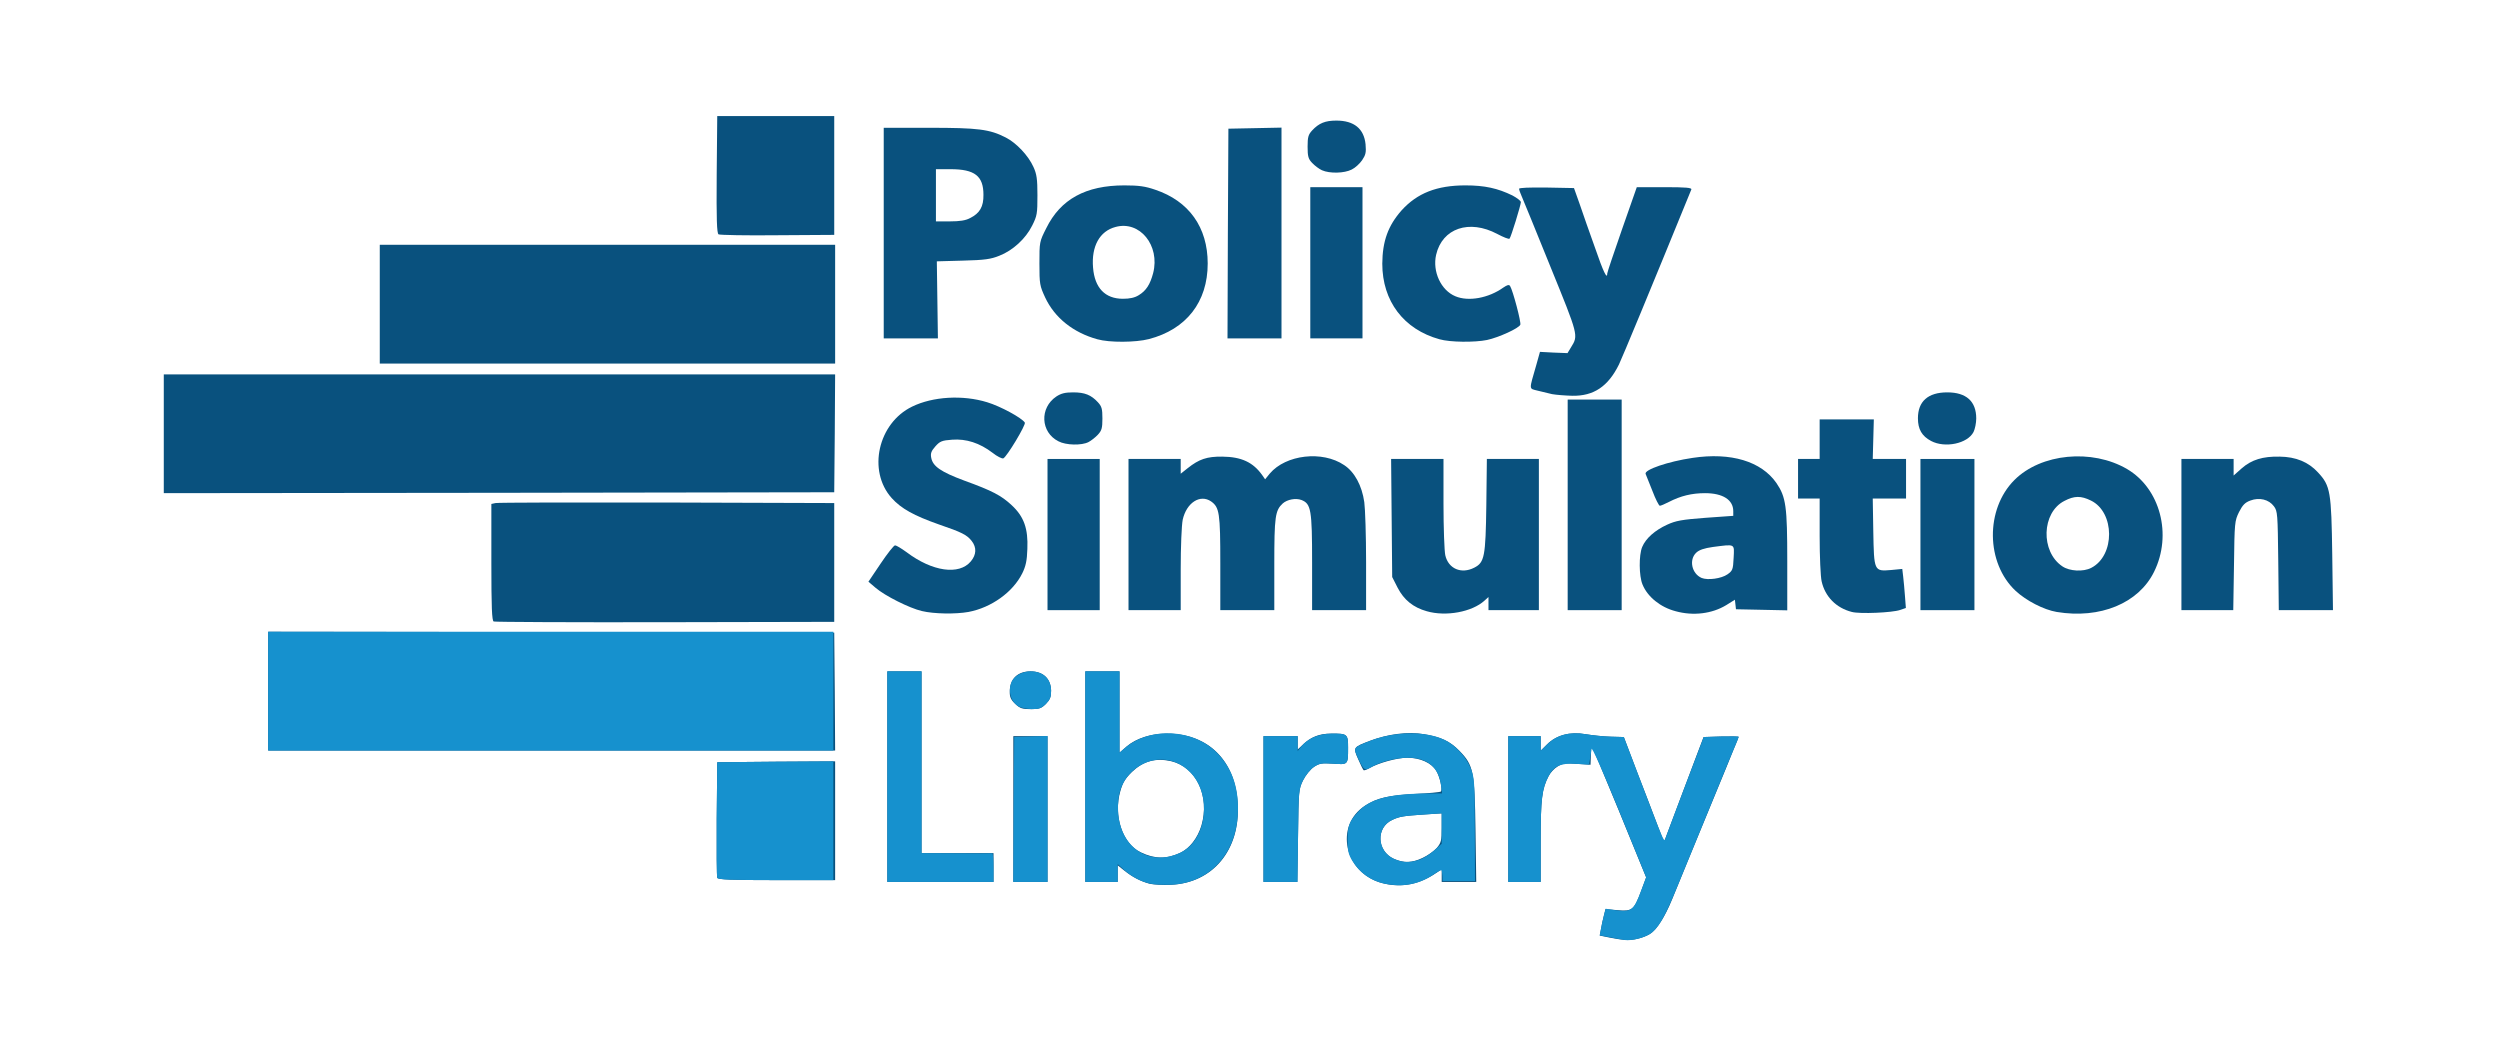 <svg xmlns="http://www.w3.org/2000/svg" width="1389" height="581" preserveAspectRatio="xMidYMid meet" version="1.0" viewBox="0 0 13890 5810"><g id="layer101" fill="#09517e" stroke="none"><path d="M9025 5222 c-16 -1 -54 -7 -83 -13 l-54 -11 7 -36 c3 -21 11 -54 16 -74 l9 -37 68 6 c82 7 91 -1 131 -109 l27 -73 -150 -367 c-83 -202 -152 -366 -153 -364 -1 1 -3 25 -4 54 l-2 51 -76 -5 c-65 -5 -81 -2 -108 15 -18 11 -40 35 -49 53 -37 71 -44 127 -44 361 l0 227 -90 0 -90 0 0 -405 0 -405 90 0 90 0 0 40 0 41 35 -35 c52 -52 128 -72 214 -57 36 6 99 13 139 14 l74 2 72 190 c41 105 91 236 112 292 l39 102 74 -197 c41 -108 90 -240 110 -292 l36 -95 98 -3 c53 -1 97 -1 97 2 0 2 -14 37 -31 77 -16 41 -63 155 -104 254 -41 99 -104 252 -140 340 -36 88 -79 192 -95 232 -40 98 -85 168 -123 192 -38 23 -99 38 -142 33z"/><path d="M6387 4910 c-48 -13 -92 -35 -139 -72 l-38 -30 0 46 0 46 -90 0 -90 0 0 -585 0 -585 95 0 95 0 0 226 0 226 40 -35 c53 -45 136 -72 225 -71 228 0 379 150 392 389 15 257 -138 441 -372 451 -44 2 -97 -1 -118 -6z m171 -172 c52 -25 96 -82 117 -151 48 -163 -29 -326 -169 -358 -86 -19 -154 0 -216 59 -38 37 -52 60 -65 106 -40 137 11 293 112 341 79 38 144 39 221 3z"/><path d="M7678 4906 c-209 -56 -266 -319 -93 -430 63 -42 129 -57 277 -65 75 -3 140 -10 143 -13 11 -11 -5 -82 -26 -117 -26 -42 -89 -71 -160 -71 -56 0 -161 29 -211 58 -15 9 -30 14 -32 11 -3 -3 -17 -30 -30 -61 -29 -66 -29 -66 65 -102 101 -38 212 -52 300 -37 95 16 145 39 197 92 79 81 85 112 90 442 l4 287 -96 0 -96 0 0 -35 0 -35 -47 31 c-90 56 -186 72 -285 45z m227 -140 c28 -13 63 -38 78 -55 24 -29 27 -40 27 -112 l0 -80 -92 6 c-120 8 -142 11 -184 31 -90 43 -84 172 9 215 56 25 102 24 162 -5z"/><path d="M4930 4315 l0 -585 95 0 95 0 0 505 0 505 200 0 200 0 0 80 0 80 -295 0 -295 0 0 -585z"/><path d="M5630 4495 l0 -405 95 0 95 0 0 405 0 405 -95 0 -95 0 0 -405z"/><path d="M7020 4495 l0 -405 95 0 95 0 0 37 0 37 28 -26 c46 -44 92 -62 157 -62 91 -1 95 2 95 78 0 96 0 95 -83 89 -64 -4 -76 -2 -107 18 -20 14 -46 46 -60 74 -24 49 -25 56 -28 308 l-4 257 -94 0 -94 0 0 -405z"/><path d="M3985 4877 c-3 -7 -4 -154 -3 -327 l3 -315 328 -3 327 -2 0 330 0 330 -325 0 c-253 0 -327 -3 -330 -13z"/><path d="M1490 3840 l0 -330 1573 2 1572 3 3 328 2 327 -1575 0 -1575 0 0 -330z"/><path d="M5641 3911 c-24 -22 -31 -38 -31 -66 0 -73 43 -115 116 -115 70 0 113 41 114 108 0 35 -6 49 -29 73 -25 25 -37 29 -84 29 -47 0 -60 -4 -86 -29z"/><path d="M2743 3453 c-10 -4 -13 -79 -13 -329 l0 -324 23 -5 c12 -3 441 -4 952 -3 l930 3 0 330 0 330 -940 2 c-517 1 -946 -1 -952 -4z"/><path d="M5122 3395 c-69 -16 -206 -85 -257 -129 l-40 -34 68 -101 c37 -55 73 -101 80 -101 7 0 35 17 64 38 143 108 292 129 357 51 31 -37 33 -77 5 -113 -26 -34 -56 -49 -182 -92 -139 -49 -210 -88 -263 -147 -135 -151 -76 -416 114 -508 115 -56 281 -66 417 -24 73 22 193 87 209 113 7 12 -101 192 -120 199 -7 2 -34 -11 -59 -31 -72 -55 -147 -79 -225 -73 -57 4 -68 9 -93 37 -23 26 -28 39 -23 64 9 47 54 78 183 126 157 57 206 83 264 137 68 63 92 130 87 243 -2 66 -9 96 -28 135 -52 105 -172 191 -299 215 -72 13 -193 11 -259 -5z"/><path d="M7927 3396 c-75 -21 -127 -63 -162 -131 l-30 -59 -3 -328 -3 -328 145 0 146 0 0 248 c0 136 5 265 10 287 17 75 89 106 161 69 57 -29 63 -61 67 -346 l3 -258 145 0 144 0 0 420 0 420 -140 0 -140 0 0 -37 0 -36 -22 20 c-69 63 -214 90 -321 59z"/><path d="M9310 3396 c-85 -22 -156 -80 -184 -148 -20 -47 -21 -164 -2 -209 20 -48 71 -93 139 -124 48 -22 81 -28 212 -38 l155 -11 0 -26 c0 -63 -58 -100 -157 -100 -73 0 -135 15 -201 49 -23 12 -45 21 -50 21 -5 0 -24 -37 -41 -82 -18 -46 -35 -88 -38 -95 -9 -23 125 -69 261 -89 213 -32 382 19 466 140 53 78 60 130 60 433 l0 274 -142 -3 -143 -3 -3 -27 -3 -26 -48 30 c-79 48 -183 61 -281 34z m288 -205 c28 -20 31 -26 34 -91 4 -81 11 -77 -115 -61 -49 7 -76 16 -93 32 -41 39 -25 116 30 140 34 14 110 4 144 -20z"/><path d="M10289 3400 c-87 -22 -149 -85 -168 -170 -6 -25 -11 -138 -11 -252 l0 -208 -60 0 -60 0 0 -110 0 -110 60 0 60 0 0 -110 0 -110 151 0 150 0 -3 110 -3 110 93 0 92 0 0 110 0 110 -92 0 -93 0 3 182 c4 222 4 223 99 215 l62 -6 5 42 c3 23 7 72 10 109 l5 66 -32 11 c-43 15 -223 23 -268 11z"/><path d="M11427 3400 c-72 -12 -170 -63 -228 -117 -166 -155 -169 -454 -7 -616 148 -148 431 -175 626 -61 184 108 252 365 150 571 -86 175 -300 263 -541 223z m192 -245 c133 -68 132 -309 -2 -374 -55 -27 -92 -27 -147 2 -127 64 -134 282 -11 364 40 27 116 31 160 8z"/><path d="M5820 2970 l0 -420 145 0 145 0 0 420 0 420 -145 0 -145 0 0 -420z"/><path d="M6270 2970 l0 -420 145 0 145 0 0 41 0 41 39 -31 c63 -50 107 -65 192 -64 106 1 171 31 222 103 l16 23 26 -32 c89 -105 292 -129 413 -47 58 38 99 114 112 206 5 36 10 185 10 333 l0 267 -150 0 -150 0 0 -266 c0 -292 -6 -325 -59 -346 -32 -12 -79 -3 -104 19 -42 39 -47 72 -47 339 l0 254 -150 0 -150 0 0 -260 c0 -280 -5 -311 -51 -344 -61 -42 -137 7 -158 102 -6 31 -11 148 -11 277 l0 225 -145 0 -145 0 0 -420z"/><path d="M8710 2805 l0 -585 150 0 150 0 0 585 0 585 -150 0 -150 0 0 -585z"/><path d="M10670 2970 l0 -420 150 0 150 0 0 420 0 420 -150 0 -150 0 0 -420z"/><path d="M12120 2970 l0 -420 145 0 145 0 0 46 0 46 45 -40 c55 -48 117 -67 211 -65 90 1 160 30 213 88 69 74 74 107 79 458 l4 307 -151 0 -150 0 -3 -274 c-3 -261 -4 -276 -24 -303 -28 -38 -81 -51 -131 -32 -30 11 -43 25 -63 64 -24 49 -25 57 -28 298 l-4 247 -144 0 -144 0 0 -420z"/><path d="M910 2410 l0 -330 1865 0 1865 0 -2 328 -3 327 -1862 3 -1863 2 0 -330z"/><path d="M5881 2452 c-100 -50 -106 -186 -12 -249 26 -17 48 -23 93 -23 65 0 100 14 138 55 21 23 25 36 25 90 0 54 -4 67 -25 90 -14 15 -37 33 -52 41 -38 20 -126 18 -167 -4z"/><path d="M10729 2450 c-51 -27 -73 -65 -73 -126 0 -94 56 -144 163 -144 106 0 161 50 161 145 0 25 -7 59 -15 75 -33 65 -159 91 -236 50z"/><path d="M8624 2190 c-23 -5 -60 -14 -83 -20 -47 -12 -46 -1 -6 -140 l21 -75 76 4 77 3 20 -33 c41 -66 41 -64 -114 -445 -80 -198 -152 -374 -160 -392 -8 -18 -15 -37 -15 -43 0 -6 56 -8 152 -7 l153 3 32 90 c17 50 55 159 85 242 46 134 68 179 68 142 0 -6 37 -116 82 -245 l82 -234 154 0 c119 0 153 3 149 13 -228 559 -383 932 -402 972 -60 122 -140 176 -259 174 -39 -1 -90 -5 -112 -9z"/><path d="M2110 1690 l0 -330 1265 0 1265 0 0 330 0 330 -1265 0 -1265 0 0 -330z"/><path d="M6097 1885 c-134 -37 -237 -119 -290 -232 -30 -65 -32 -74 -32 -189 0 -119 0 -121 38 -196 79 -161 219 -238 434 -238 80 0 116 5 171 24 188 63 292 209 292 410 0 214 -119 366 -327 420 -73 19 -219 20 -286 1z m230 -245 c41 -25 63 -59 80 -123 39 -153 -74 -293 -209 -256 -88 23 -135 107 -125 226 9 113 67 173 166 173 38 0 66 -6 88 -20z"/><path d="M7998 1885 c-199 -55 -318 -212 -318 -420 1 -125 32 -211 107 -296 87 -96 196 -139 355 -139 107 0 179 16 261 56 26 14 47 30 47 37 -1 19 -55 195 -63 203 -4 4 -34 -8 -68 -26 -156 -83 -306 -32 -340 116 -21 93 27 197 107 230 73 31 185 10 266 -48 22 -15 32 -18 38 -9 16 26 62 201 57 215 -8 20 -120 71 -185 85 -69 14 -205 13 -264 -4z"/><path d="M4910 1295 l0 -585 253 0 c272 0 335 8 425 54 59 30 126 101 154 164 18 39 22 67 22 157 0 102 -2 114 -29 168 -36 73 -108 139 -183 168 -47 19 -81 24 -202 27 l-145 4 3 214 3 214 -151 0 -150 0 0 -585z m479 -83 c55 -27 76 -64 75 -130 0 -104 -48 -142 -183 -142 l-81 0 0 145 0 145 78 0 c54 0 87 -5 111 -18z"/><path d="M6822 1298 l3 -583 148 -3 147 -3 0 586 0 585 -150 0 -150 0 2 -582z"/><path d="M7280 1460 l0 -420 145 0 145 0 0 420 0 420 -145 0 -145 0 0 -420z"/><path d="M3992 1302 c-9 -7 -12 -80 -10 -333 l3 -324 325 0 325 0 0 330 0 330 -315 2 c-173 2 -321 -1 -328 -5z"/><path d="M7345 946 c-16 -7 -41 -26 -55 -41 -21 -22 -25 -36 -25 -90 0 -54 4 -67 25 -90 38 -41 73 -55 135 -55 98 0 153 45 162 131 4 46 1 59 -19 89 -13 19 -39 43 -58 52 -41 21 -122 23 -165 4z"/></g><g id="layer102" fill="#1691ce" stroke="none"><path d="M9030 5223 c-14 -2 -51 -8 -83 -15 l-59 -11 7 -36 c3 -20 11 -53 16 -74 l10 -38 47 7 c94 15 109 4 150 -107 l28 -75 -150 -368 c-93 -227 -152 -360 -154 -345 -1 13 -5 38 -8 56 l-5 31 -72 -4 c-84 -6 -124 12 -153 68 -37 71 -44 127 -44 361 l0 227 -90 0 -90 0 0 -405 0 -405 90 0 90 0 0 40 0 41 37 -36 c53 -52 126 -71 212 -56 36 6 99 13 139 14 l74 2 59 155 c182 477 162 432 176 397 7 -18 48 -129 93 -247 45 -118 89 -235 99 -260 l17 -45 97 -3 c53 -1 97 -1 97 2 0 2 -9 26 -21 53 -12 26 -49 118 -84 203 -65 159 -139 338 -239 583 -67 164 -105 229 -149 256 -37 23 -100 38 -137 34z"/><path d="M6393 4910 c-53 -11 -110 -41 -150 -79 l-33 -30 0 50 0 49 -90 0 -90 0 0 -585 0 -585 95 0 95 0 0 226 0 226 31 -27 c142 -119 382 -105 512 29 86 88 123 203 114 347 -14 219 -160 373 -364 384 -43 2 -97 0 -120 -5z m164 -172 c149 -69 180 -324 54 -449 -89 -89 -219 -92 -315 -8 -63 56 -89 128 -84 229 11 200 175 308 345 228z"/><path d="M7693 4910 c-76 -16 -141 -62 -180 -128 -22 -37 -26 -57 -26 -117 0 -77 9 -101 62 -158 59 -65 169 -95 350 -98 l113 -1 -6 -46 c-13 -99 -76 -152 -182 -152 -67 0 -151 21 -203 51 -39 23 -44 20 -76 -49 -27 -59 -28 -58 65 -95 138 -54 310 -57 416 -6 60 29 121 95 146 159 20 52 21 73 22 340 l1 285 -90 0 -90 0 -1 -28 c-1 -15 -3 -29 -5 -32 -3 -2 -24 9 -48 26 -79 53 -167 69 -268 49z m189 -132 c22 -6 59 -29 84 -51 l44 -39 0 -84 0 -85 -92 6 c-120 8 -142 11 -184 31 -90 43 -84 172 9 215 49 22 84 24 139 7z"/><path d="M4930 4315 l0 -585 95 0 95 0 0 505 0 505 193 1 c105 1 195 1 200 0 4 0 7 35 7 79 l0 80 -295 0 -295 0 0 -585z"/><path d="M5632 4498 l3 -403 93 -3 92 -3 0 406 0 405 -95 0 -95 0 2 -402z"/><path d="M7020 4495 l0 -405 95 0 95 0 0 41 0 42 21 -27 c33 -42 96 -69 164 -70 91 -1 95 2 95 78 0 96 0 95 -83 89 -64 -4 -76 -2 -107 18 -20 14 -46 46 -60 74 -24 49 -25 56 -28 308 l-3 257 -95 0 -94 0 0 -405z"/><path d="M3985 4877 c-3 -7 -4 -154 -3 -327 l3 -315 323 -3 322 -2 0 330 0 330 -320 0 c-249 0 -322 -3 -325 -13z"/><path d="M1490 3840 l0 -330 1570 0 1570 0 0 330 0 330 -1570 0 -1570 0 0 -330z"/><path d="M5661 3926 c-45 -25 -63 -88 -40 -139 15 -32 60 -57 104 -57 71 0 114 41 115 108 0 35 -6 49 -29 73 -25 24 -37 29 -78 29 -26 -1 -59 -7 -72 -14z"/></g></svg>